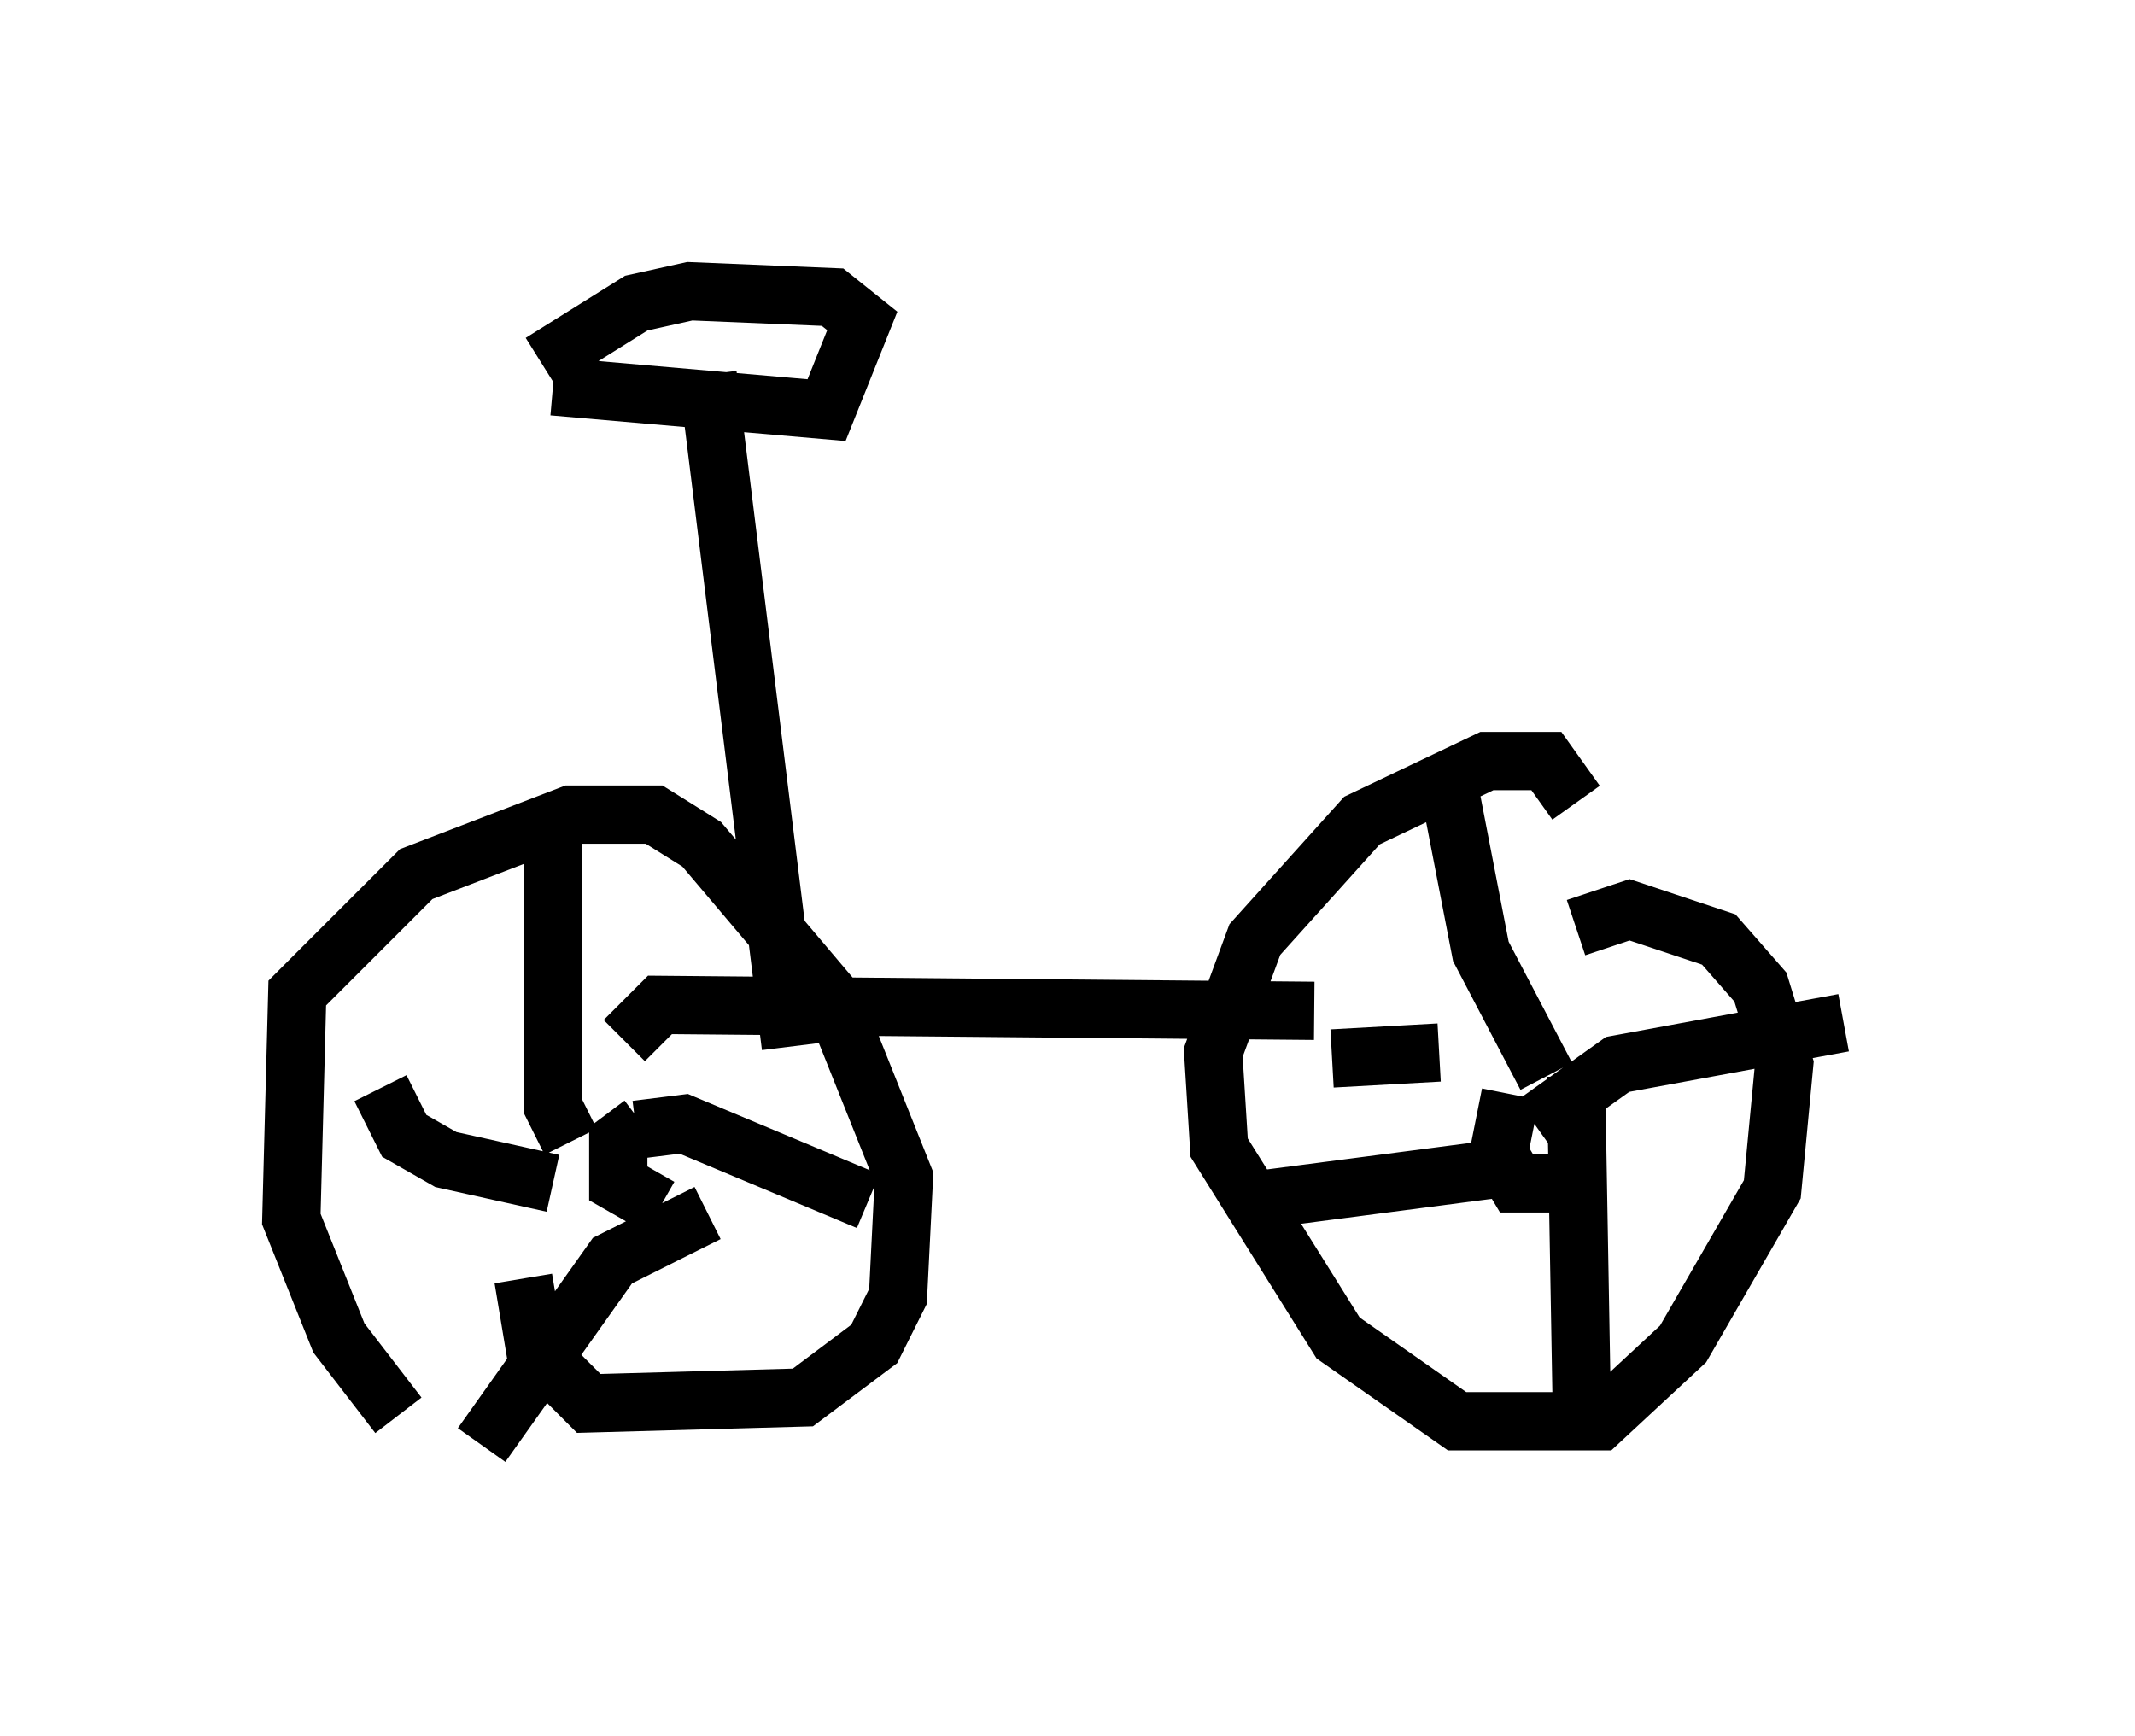 <?xml version="1.0" encoding="utf-8" ?>
<svg baseProfile="full" height="29.804" version="1.1" width="36.644" xmlns="http://www.w3.org/2000/svg" xmlns:ev="http://www.w3.org/2001/xml-events" xmlns:xlink="http://www.w3.org/1999/xlink"><defs /><rect fill="white" height="29.804" width="36.644" x="0" y="0" /><path d="M9.39, 24.396 m-2.552, -0.102 l-1.021, -1.327 -0.817, -2.042 l0.102, -3.879 2.042, -2.042 l2.654, -1.021 1.429, 0.0 l0.817, 0.51 2.246, 2.654 l1.225, 3.063 -0.102, 2.042 l-0.408, 0.817 -1.225, 0.919 l-3.675, 0.102 -0.919, -0.919 l-0.204, -1.225 m18.069, -8.167 l-0.51, -0.715 -1.021, 0.0 l-2.144, 1.021 -1.838, 2.042 l-0.715, 1.94 0.102, 1.633 l2.042, 3.267 2.042, 1.429 l2.45, 0.0 1.429, -1.327 l1.531, -2.654 0.204, -2.144 l-0.408, -1.327 -0.715, -0.817 l-1.531, -0.51 -0.919, 0.306 m0.204, 4.39 l-1.225, 0.0 -0.306, -0.51 l0.204, -1.021 m0.613, -0.306 l-1.123, -2.144 -0.613, -3.165 m1.531, 6.125 l1.429, -1.021 3.879, -0.715 m-4.594, 0.919 l0.102, 5.819 m-1.021, -4.288 l-4.696, 0.613 m3.267, -2.552 l-1.838, 0.102 m-11.536, 2.552 l-0.715, -0.408 0.0, -0.715 l0.408, -0.306 m-1.225, 0.306 l-0.306, -0.613 0.0, -4.492 l-0.408, -0.51 m1.838, 5.41 l0.817, -0.102 3.165, 1.327 m-2.756, 0.204 l-1.633, 0.817 -2.246, 3.165 m1.225, -4.492 l-1.838, -0.408 -0.715, -0.408 l-0.408, -0.817 m4.185, -0.817 l0.613, -0.613 11.229, 0.102 m-8.983, 0.613 l-1.429, -11.536 m-2.654, 0.204 l4.696, 0.408 0.613, -1.531 l-0.51, -0.408 -2.45, -0.102 l-0.919, 0.204 -1.633, 1.021 " fill="none" stroke="black" stroke-width="1" /></svg>